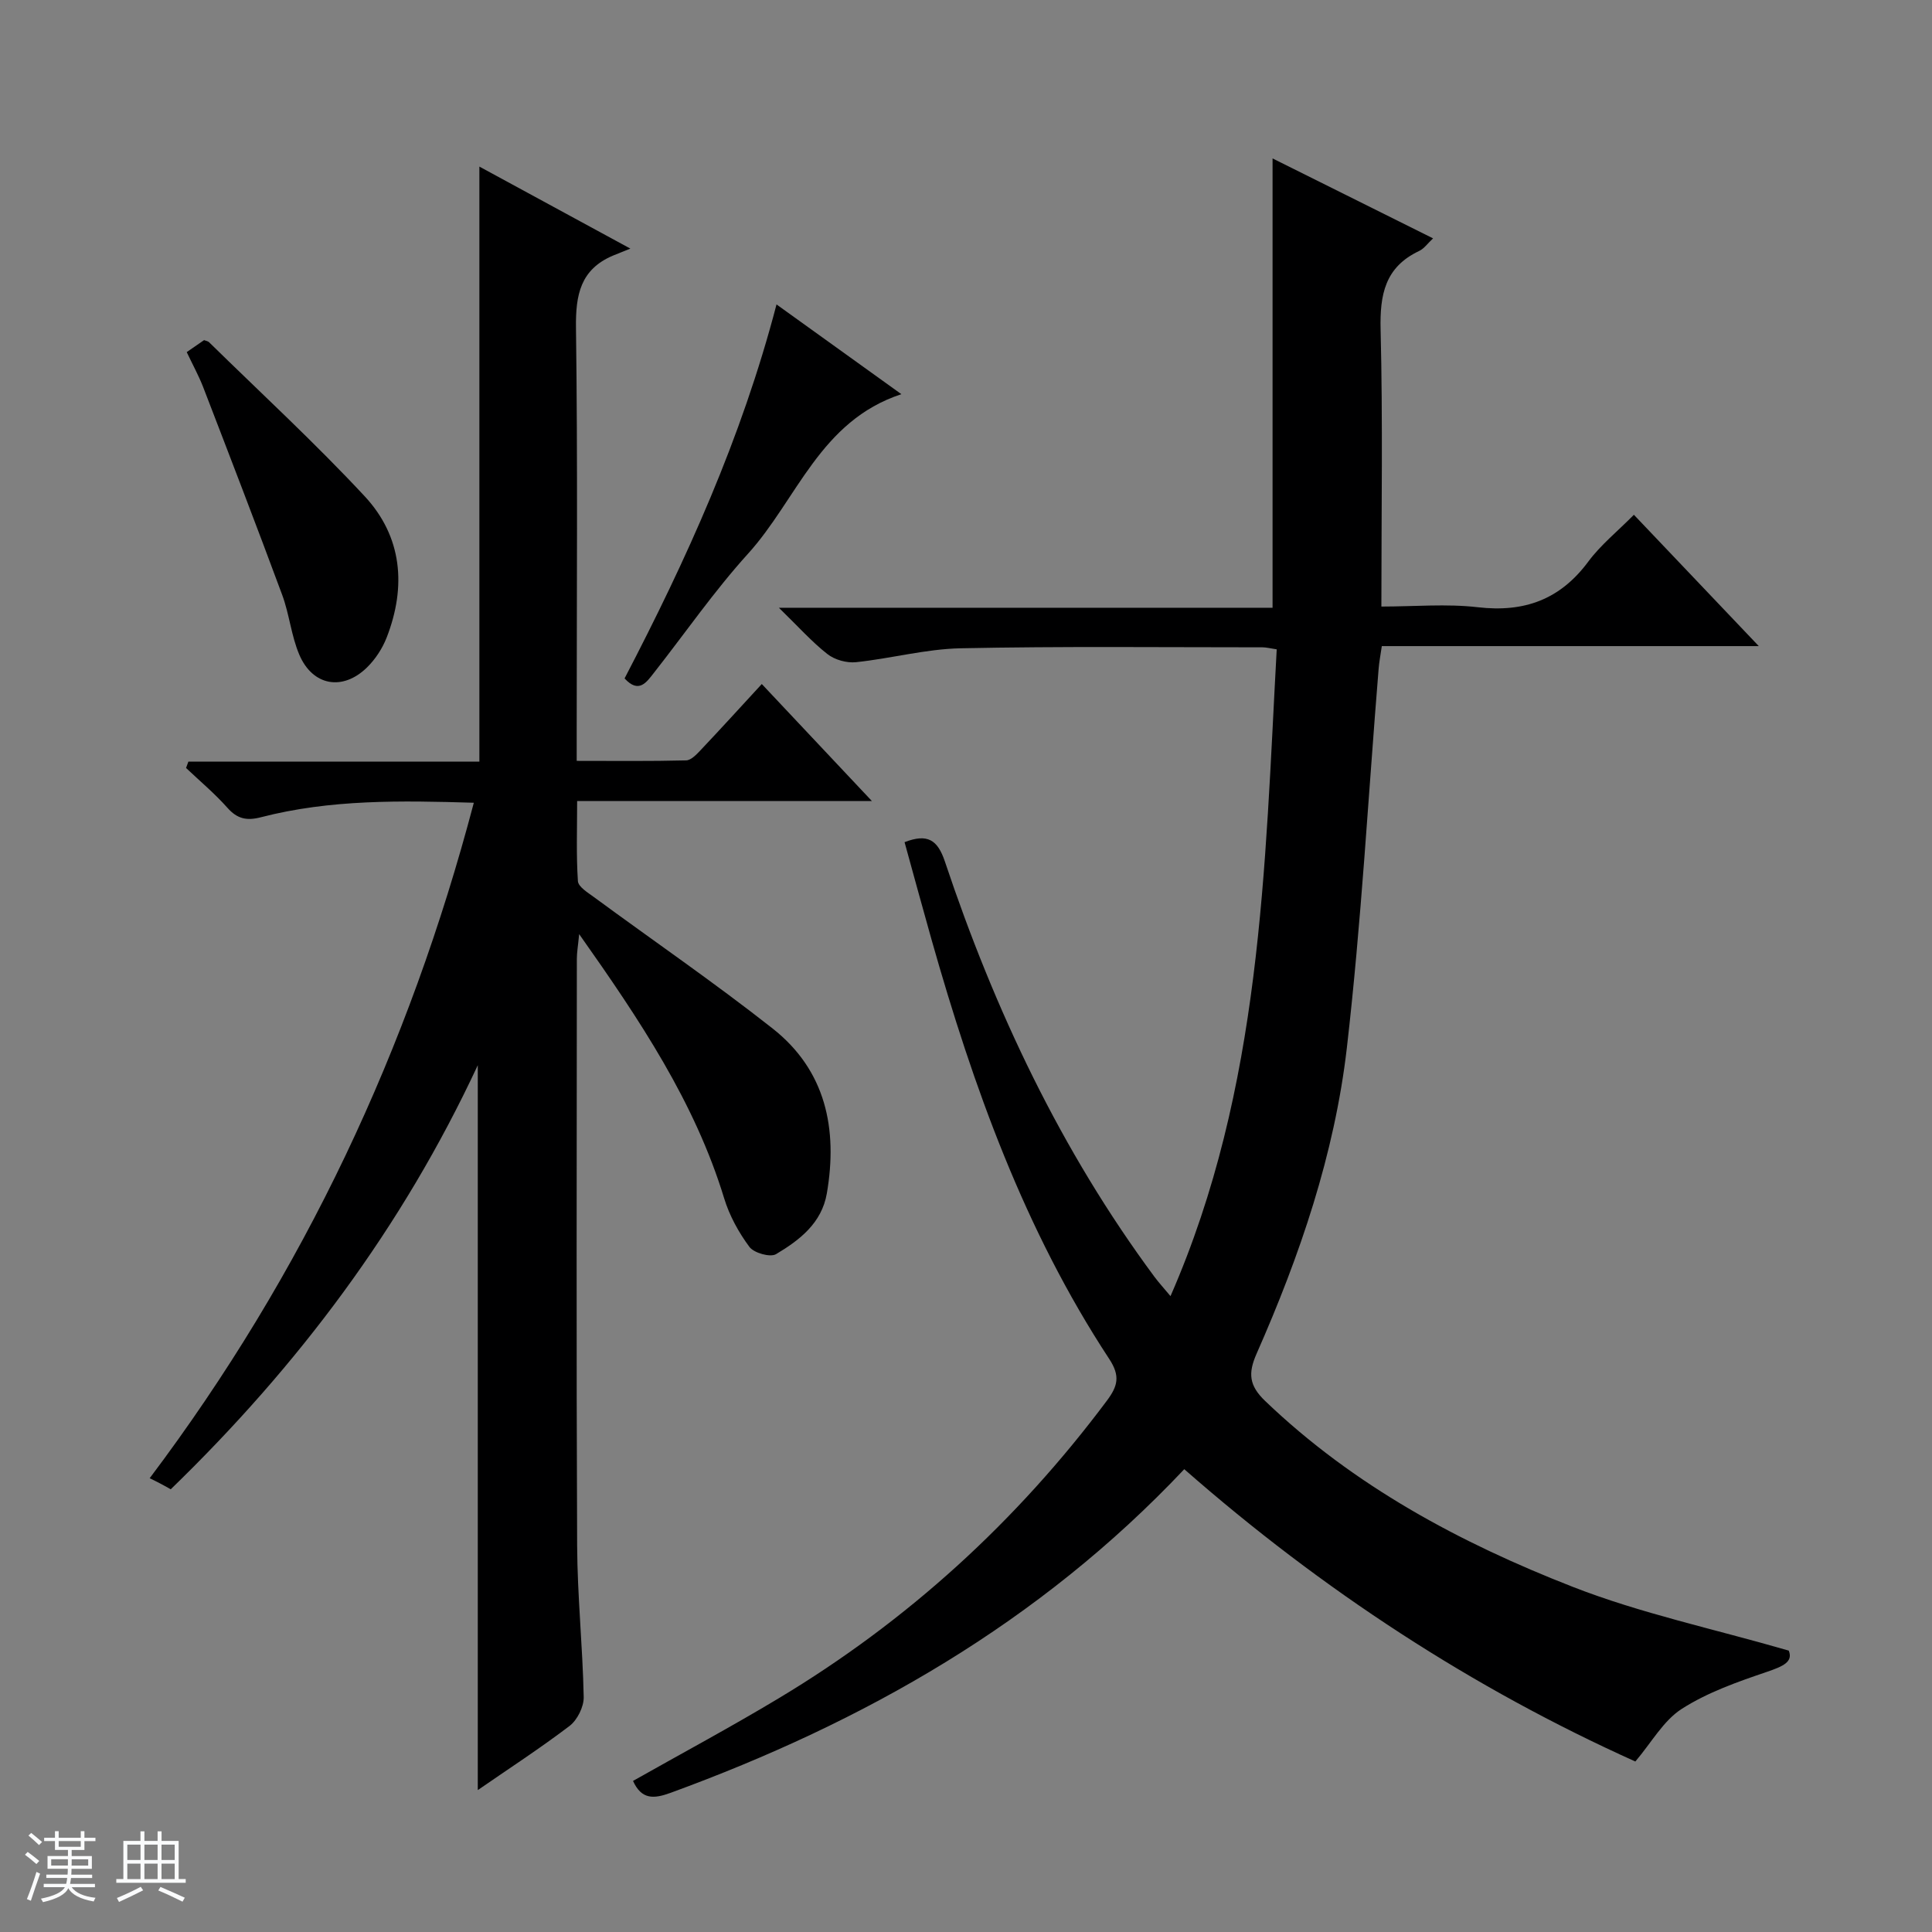 <svg enable-background="new 0 0 400 400" viewBox="0 0 400 400" xmlns="http://www.w3.org/2000/svg"><rect x="0" y="0" width="400" height="400" fill="#808080" stroke="none"/><path d="m5.17 384 .56-.58c.85.61 1.65 1.24 2.4 1.87l-.59.64c-.84-.73-1.63-1.38-2.37-1.93m1.22 9.53-.82-.34c.71-1.76 1.37-3.64 1.98-5.63.24.13.5.25.76.36-.6 1.67-1.24 3.54-1.92 5.61m-.5-13.5.57-.54c.56.44 1.31 1.06 2.26 1.87l-.64.64c-.68-.66-1.41-1.32-2.19-1.97m3.25.46h2.24v-1.36h.77v1.36h4.57v-1.36h.76v1.36h2.28v.69h-2.28v1.84h-2.64v1.26h4.18v2.64h-4.21c0 .45-.02.86-.05 1.21h4.32v.69h-4.38c-.04.34-.1.75-.19 1.22h5.15v.69h-4.82c.87 1.19 2.51 1.92 4.93 2.19-.17.31-.3.57-.37.76-2.77-.49-4.52-1.41-5.26-2.76-.56 1.26-2.3 2.23-5.24 2.9-.12-.24-.26-.48-.43-.72 2.73-.55 4.38-1.34 4.96-2.38h-4.38v-.69h4.65c.1-.38.17-.79.21-1.22h-4.32v-.69h4.4c.03-.34.05-.75.05-1.21h-4.2v-2.64h4.23v-1.26h-2.69v-1.84h-2.24zm1.46 4.46v1.29h3.45c.01-.4.02-.57.01-.53v-.32-.45h-3.46zm1.55-2.59h4.57v-1.19h-4.57zm6.11 2.59h-3.42v.77c-.01.19-.01.37-.02.53h3.44z" fill="#fafbfc"/><path d="m32.63 379.16h.82v1.98h3.54v7.89h1.46v.78h-14.37v-.78h1.46v-7.89h3.54v-1.98h.82v1.98h2.73zm-3.49 11.48.5.73c-1.61.82-3.28 1.63-5 2.41-.13-.27-.28-.55-.44-.82 1.75-.72 3.4-1.49 4.94-2.32m-2.78-5.55h2.73v-3.18h-2.73zm0 3.95h2.73v-3.2h-2.73zm3.54-3.95h2.73v-3.18h-2.73zm0 3.95h2.73v-3.2h-2.73zm7.89 4.68c-1.84-.92-3.51-1.7-5.02-2.32l.45-.73c1.89.8 3.57 1.55 5.04 2.23zm-1.62-11.81h-2.73v3.18h2.73zm-2.73 7.13h2.73v-3.2h-2.73v3.19z" fill="#fafbfc"/><g fill="#000001"><path d="m245.19 304.18c-30.04 31.84-66.33 52.38-106.36 67.01-3.51 1.28-6.01 1.41-7.77-2.47 10.03-5.67 20.21-11.13 30.1-17.07 26.74-16.04 49.35-36.68 68.02-61.67 2.25-3.02 2.79-5.1.47-8.63-17.53-26.68-28.15-56.35-36.79-86.83-1.89-6.68-3.71-13.39-5.58-20.16 4.72-1.82 6.83-.53 8.35 4.01 10.29 30.76 24.01 59.83 43.41 86.01.87 1.17 1.86 2.24 3.3 3.97 18.89-43.18 19.5-88.54 21.99-133.91-1.4-.21-2.17-.42-2.95-.42-20.83 0-41.67-.23-62.49.2-7.24.15-14.42 2.12-21.67 2.88-1.92.2-4.4-.49-5.91-1.68-3.23-2.53-5.99-5.64-10.05-9.59h102.21c0-31.2 0-61.74 0-93.03 10.96 5.46 21.87 10.89 33.23 16.55-1.1 1.02-1.84 2.12-2.88 2.61-7.08 3.34-8.16 9.05-7.98 16.31.47 18.81.16 37.64.16 57.31 6.81 0 13.47-.61 19.96.14 9.64 1.12 17.06-1.59 22.89-9.46 2.55-3.44 6-6.21 9.43-9.68 8.5 8.94 16.79 17.65 25.86 27.19-26.61 0-52.13 0-78.05 0-.27 1.87-.55 3.28-.66 4.7-2.14 26.17-3.57 52.42-6.58 78.49-2.55 22.02-9.73 43.01-18.68 63.29-1.79 4.05-1.59 6.6 1.78 9.82 18.36 17.59 40.33 29.35 63.62 38.45 14.09 5.51 29.09 8.68 44.77 13.22.95 2.33-1.18 3.26-4.52 4.4-6.06 2.06-12.28 4.24-17.61 7.65-3.82 2.44-6.29 6.99-9.63 10.91-33.55-15.09-64.75-35.39-93.39-60.52z"/><path d="m98.92 370.62c0-49.89 0-99.59 0-150.08-15.64 33.59-37.27 62.31-63.57 87.8-.86-.48-1.56-.88-2.28-1.25-.6-.32-1.21-.61-2.08-1.04 32-42.51 53.71-89 67.11-139.85-15.11-.46-29.74-.71-44.07 3-2.93.76-4.9.36-6.95-1.96-2.62-2.95-5.68-5.51-8.56-8.24.16-.44.32-.87.48-1.31h60.25c0-41.36 0-81.91 0-123.2 10 5.43 19.7 10.7 31.26 16.98-1.82.73-2.74 1.09-3.65 1.47-6.69 2.86-7.7 8.12-7.61 14.9.37 27.66.15 55.33.15 82.99v6.7c7.82 0 15.24.09 22.66-.1 1.05-.03 2.21-1.29 3.08-2.21 4.11-4.35 8.14-8.78 12.58-13.6 7.45 7.92 14.78 15.71 22.8 24.23-20.75 0-40.49 0-61.03 0 0 5.79-.2 11.2.16 16.58.08 1.18 2.06 2.38 3.34 3.32 12.32 9.06 24.95 17.72 36.96 27.18 11.02 8.68 13.53 20.78 11.24 34.14-1.06 6.18-5.66 9.69-10.52 12.59-1.19.71-4.57-.24-5.51-1.5-2.23-3-4.14-6.48-5.23-10.06-6.08-19.89-17.4-36.83-30.02-54.7-.24 2.49-.48 3.79-.48 5.1-.02 40.5-.12 80.99.06 121.49.05 10.46 1.15 20.91 1.36 31.37.04 2.01-1.32 4.74-2.92 5.97-6.2 4.71-12.75 8.96-19.01 13.29z"/><path d="m38.66 72.9c1.5-1.04 2.58-1.78 3.59-2.48.44.17.82.22 1.03.43 10.78 10.57 21.91 20.82 32.19 31.86 7.81 8.38 8.7 18.71 4.58 29.3-.88 2.25-2.33 4.47-4.05 6.16-5.04 4.95-11.28 3.86-14.04-2.64-1.66-3.91-2.05-8.34-3.53-12.35-5.34-14.42-10.87-28.77-16.4-43.12-.9-2.3-2.1-4.48-3.37-7.16z"/><path d="m129.31 140.46c12.77-24.52 24.21-49.67 31.46-77.43 8.83 6.35 16.98 12.21 25.85 18.58-16.88 5.54-21.6 21.83-31.75 33.03-7.02 7.75-13.01 16.43-19.49 24.67-1.55 1.97-3.12 4.35-6.07 1.15z"/></g></svg>